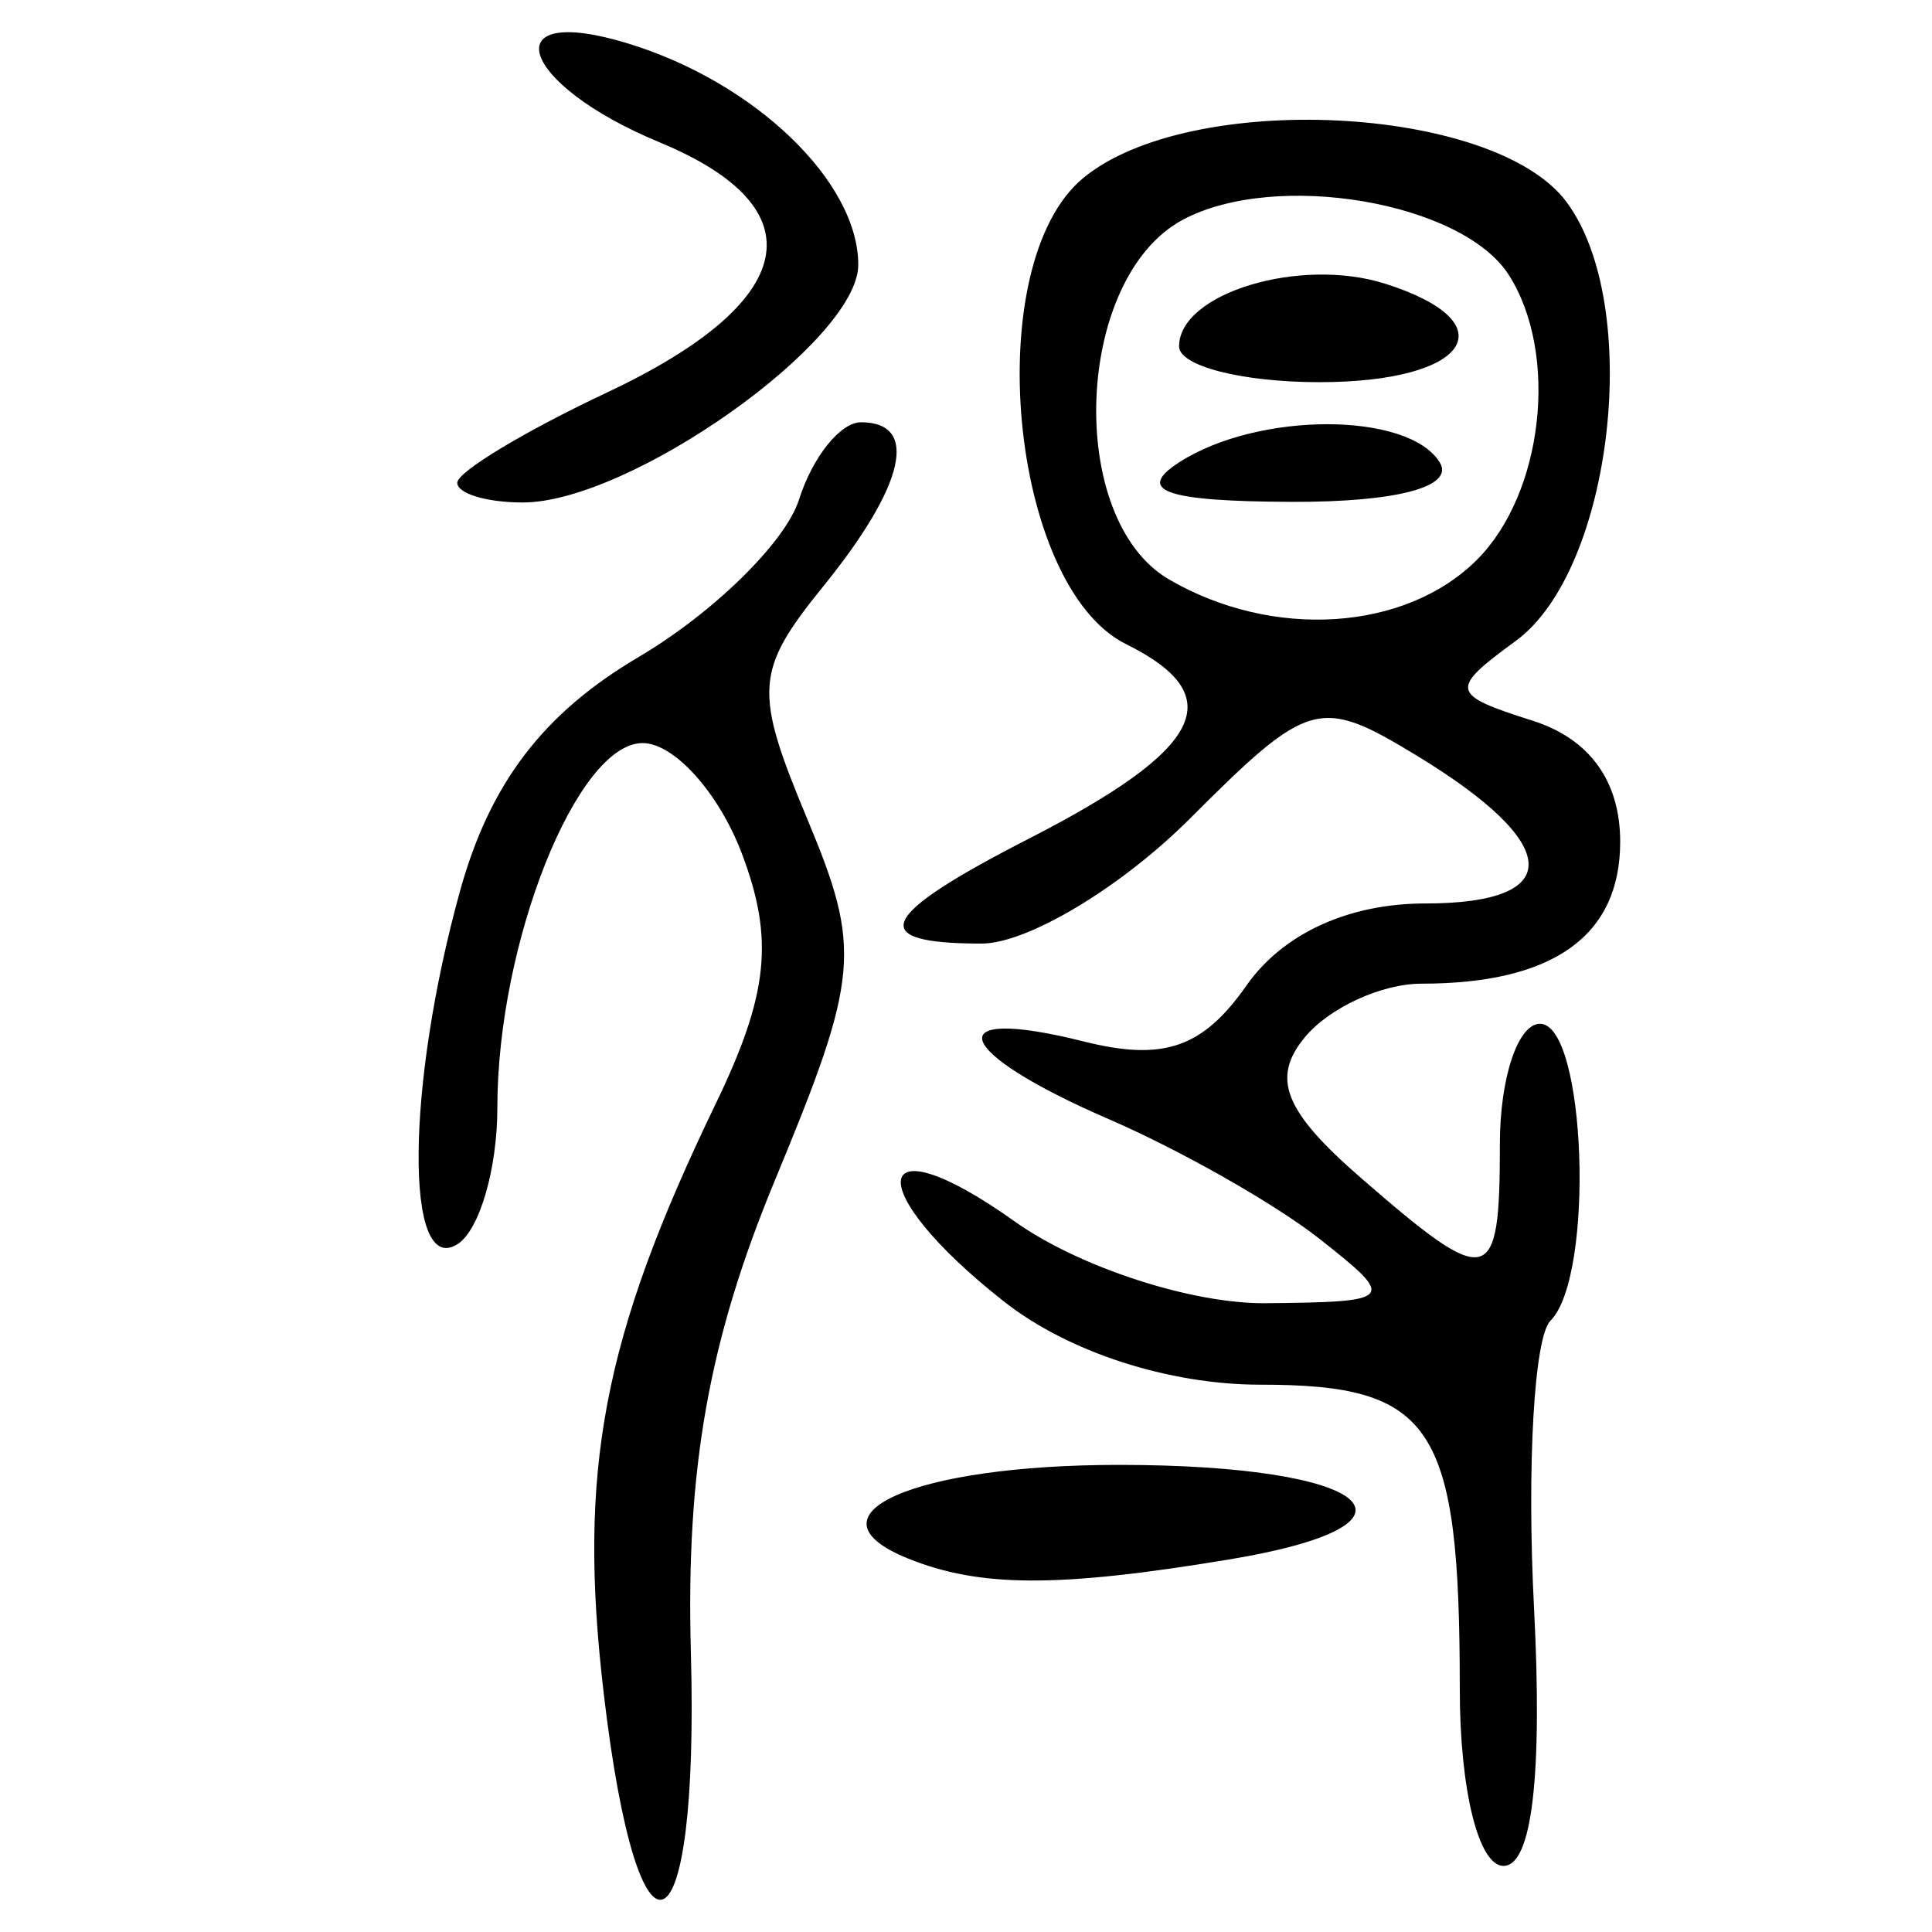 <?xml version="1.0" encoding="UTF-8" standalone="no"?>
<!-- Created with Inkscape (http://www.inkscape.org/) -->

<svg
   xmlns:dc="http://purl.org/dc/elements/1.1/"
   xmlns:cc="http://creativecommons.org/ns#"
   xmlns:rdf="http://www.w3.org/1999/02/22-rdf-syntax-ns#"
   xmlns:svg="http://www.w3.org/2000/svg"
   xmlns="http://www.w3.org/2000/svg"
   xmlns:sodipodi="http://sodipodi.sourceforge.net/DTD/sodipodi-0.dtd"
   xmlns:inkscape="http://www.inkscape.org/namespaces/inkscape"
   width="300"
   height="300"
   id="svg2"
   version="1.1"
   inkscape:version="0.91 r13725"
   sodipodi:docname="image-seal.svg">
  <defs
     id="defs4" />
  <sodipodi:namedview
     id="base"
     pagecolor="#ffffff"
     bordercolor="#666666"
     borderopacity="1.0"
     inkscape:pageopacity="0.0"
     inkscape:pageshadow="2"
     inkscape:zoom="2.7366667"
     inkscape:cx="150"
     inkscape:cy="150"
     inkscape:document-units="px"
     inkscape:current-layer="layer1"
     showgrid="false"
     inkscape:window-width="1231"
     inkscape:window-height="1000"
     inkscape:window-x="49"
     inkscape:window-y="24"
     inkscape:window-maximized="1"
     showguides="true"
     inkscape:guide-bbox="true" />
  <g
     inkscape:label="Calque 1"
     inkscape:groupmode="layer"
     id="layer1"
     transform="translate(0,-752.362)">
    <path
       style="fill:#000000"
       d="m 93.743,1015.285 c -4.066,-34.592 -0.153,-55.18 17.392,-91.529 8.211,-17.01 9.101,-25.596 4.036,-38.917 -3.574,-9.401 -10.497,-17.092 -15.384,-17.092 -10.197,0 -22.557,31.015 -22.557,56.603 0,9.561 -2.802,19.115 -6.227,21.232 -8.2,5.068 -7.954,-24.663 0.453,-54.942 4.635,-16.692 12.917,-27.528 27.71,-36.256 11.604,-6.847 22.813,-17.849 24.908,-24.45 2.095,-6.601 6.422,-12.001 9.616,-12.001 9.096,0 6.859,9.775 -5.821,25.434 -10.653,13.156 -10.862,16.191 -2.497,36.213 8.451,20.225 8.076,24.399 -5.021,56 -10.301,24.854 -13.858,44.84 -13.07,73.445 1.315,47.735 -8.152,52.112 -13.54,6.262 z m 132.931,-0.7 c 0,-40.931 -4.118,-47.21 -30.96,-47.21 -14.246,0 -29.82,-5.049 -39.808,-12.906 -22.366,-17.593 -20.893,-28.498 1.678,-12.426 9.947,7.083 27.46,12.788 38.917,12.68 20.088,-0.191 20.387,-0.549 8.379,-10.005 -6.849,-5.394 -21.56,-13.748 -32.691,-18.566 -24.314,-10.524 -26.669,-17.783 -3.915,-12.072 12.377,3.106 18.482,1.012 25.26,-8.665 5.663,-8.085 15.846,-12.762 27.785,-12.762 21.886,0 21.327,-9.215 -1.397,-23.002 -15.026,-9.117 -16.672,-8.657 -35.161,9.832 -10.668,10.668 -25.217,19.397 -32.33,19.397 -18.077,0 -16.17,-4.248 7.305,-16.276 27.233,-13.954 31.347,-22.175 15.122,-30.221 -18.148,-9 -22.765,-59.009 -6.681,-72.357 16.506,-13.699 63.785,-11.393 75.041,3.659 11.959,15.993 7.225,57.175 -7.84,68.19 -10.356,7.572 -10.197,8.331 2.586,12.389 8.863,2.813 13.618,9.378 13.618,18.803 0,14.626 -10.389,22.04 -30.881,22.04 -6.15,0 -14.283,3.736 -18.073,8.303 -5.265,6.343 -3.229,11.487 8.625,21.794 20.093,17.471 21.648,17.098 21.648,-5.189 0,-10.274 2.802,-18.68 6.227,-18.68 7.162,0 8.541,39.198 1.622,46.116 -2.533,2.532 -3.678,22.614 -2.546,44.625 1.338,26.014 -0.319,40.021 -4.736,40.021 -3.882,0 -6.794,-11.791 -6.794,-27.511 z m 2.669,-175.304 c 10.322,-10.322 12.748,-31.958 4.957,-44.206 -7.237,-11.377 -36.232,-16.295 -50.633,-8.588 -16.815,8.999 -18.249,46.469 -2.137,55.853 16.087,9.37 36.703,8.051 47.813,-3.059 z m -46.256,-15.122 c 12.222,-7.899 35.592,-7.899 40.474,0 2.341,3.788 -6.66,6.189 -22.983,6.131 -19.618,-0.07 -24.32,-1.718 -17.491,-6.131 z m 0,-18.014 c 0,-8.238 18.752,-13.936 32.011,-9.728 19.186,6.09 13.038,15.289 -10.217,15.289 -11.987,0 -21.794,-2.502 -21.794,-5.561 z m -42.07,188.228 c -16.737,-6.748 0.806,-14.544 32.729,-14.544 39.539,0 50.195,9.216 17,14.704 -26.494,4.38 -38.565,4.341 -49.729,-0.16 z M 71.004,827.321 c 0,-1.685 10.47,-7.994 23.267,-14.02 29.874,-14.067 32.921,-28.579 8.155,-38.837 -21.842,-9.047 -25.945,-21.765 -4.958,-15.369 19.716,6.008 35.804,21.46 35.804,34.388 0,11.815 -35.423,36.904 -52.106,36.904 -5.589,0 -10.162,-1.379 -10.162,-3.064 z"
       id="path3691"
       inkscape:connector-curvature="0" />
  </g>
</svg>
